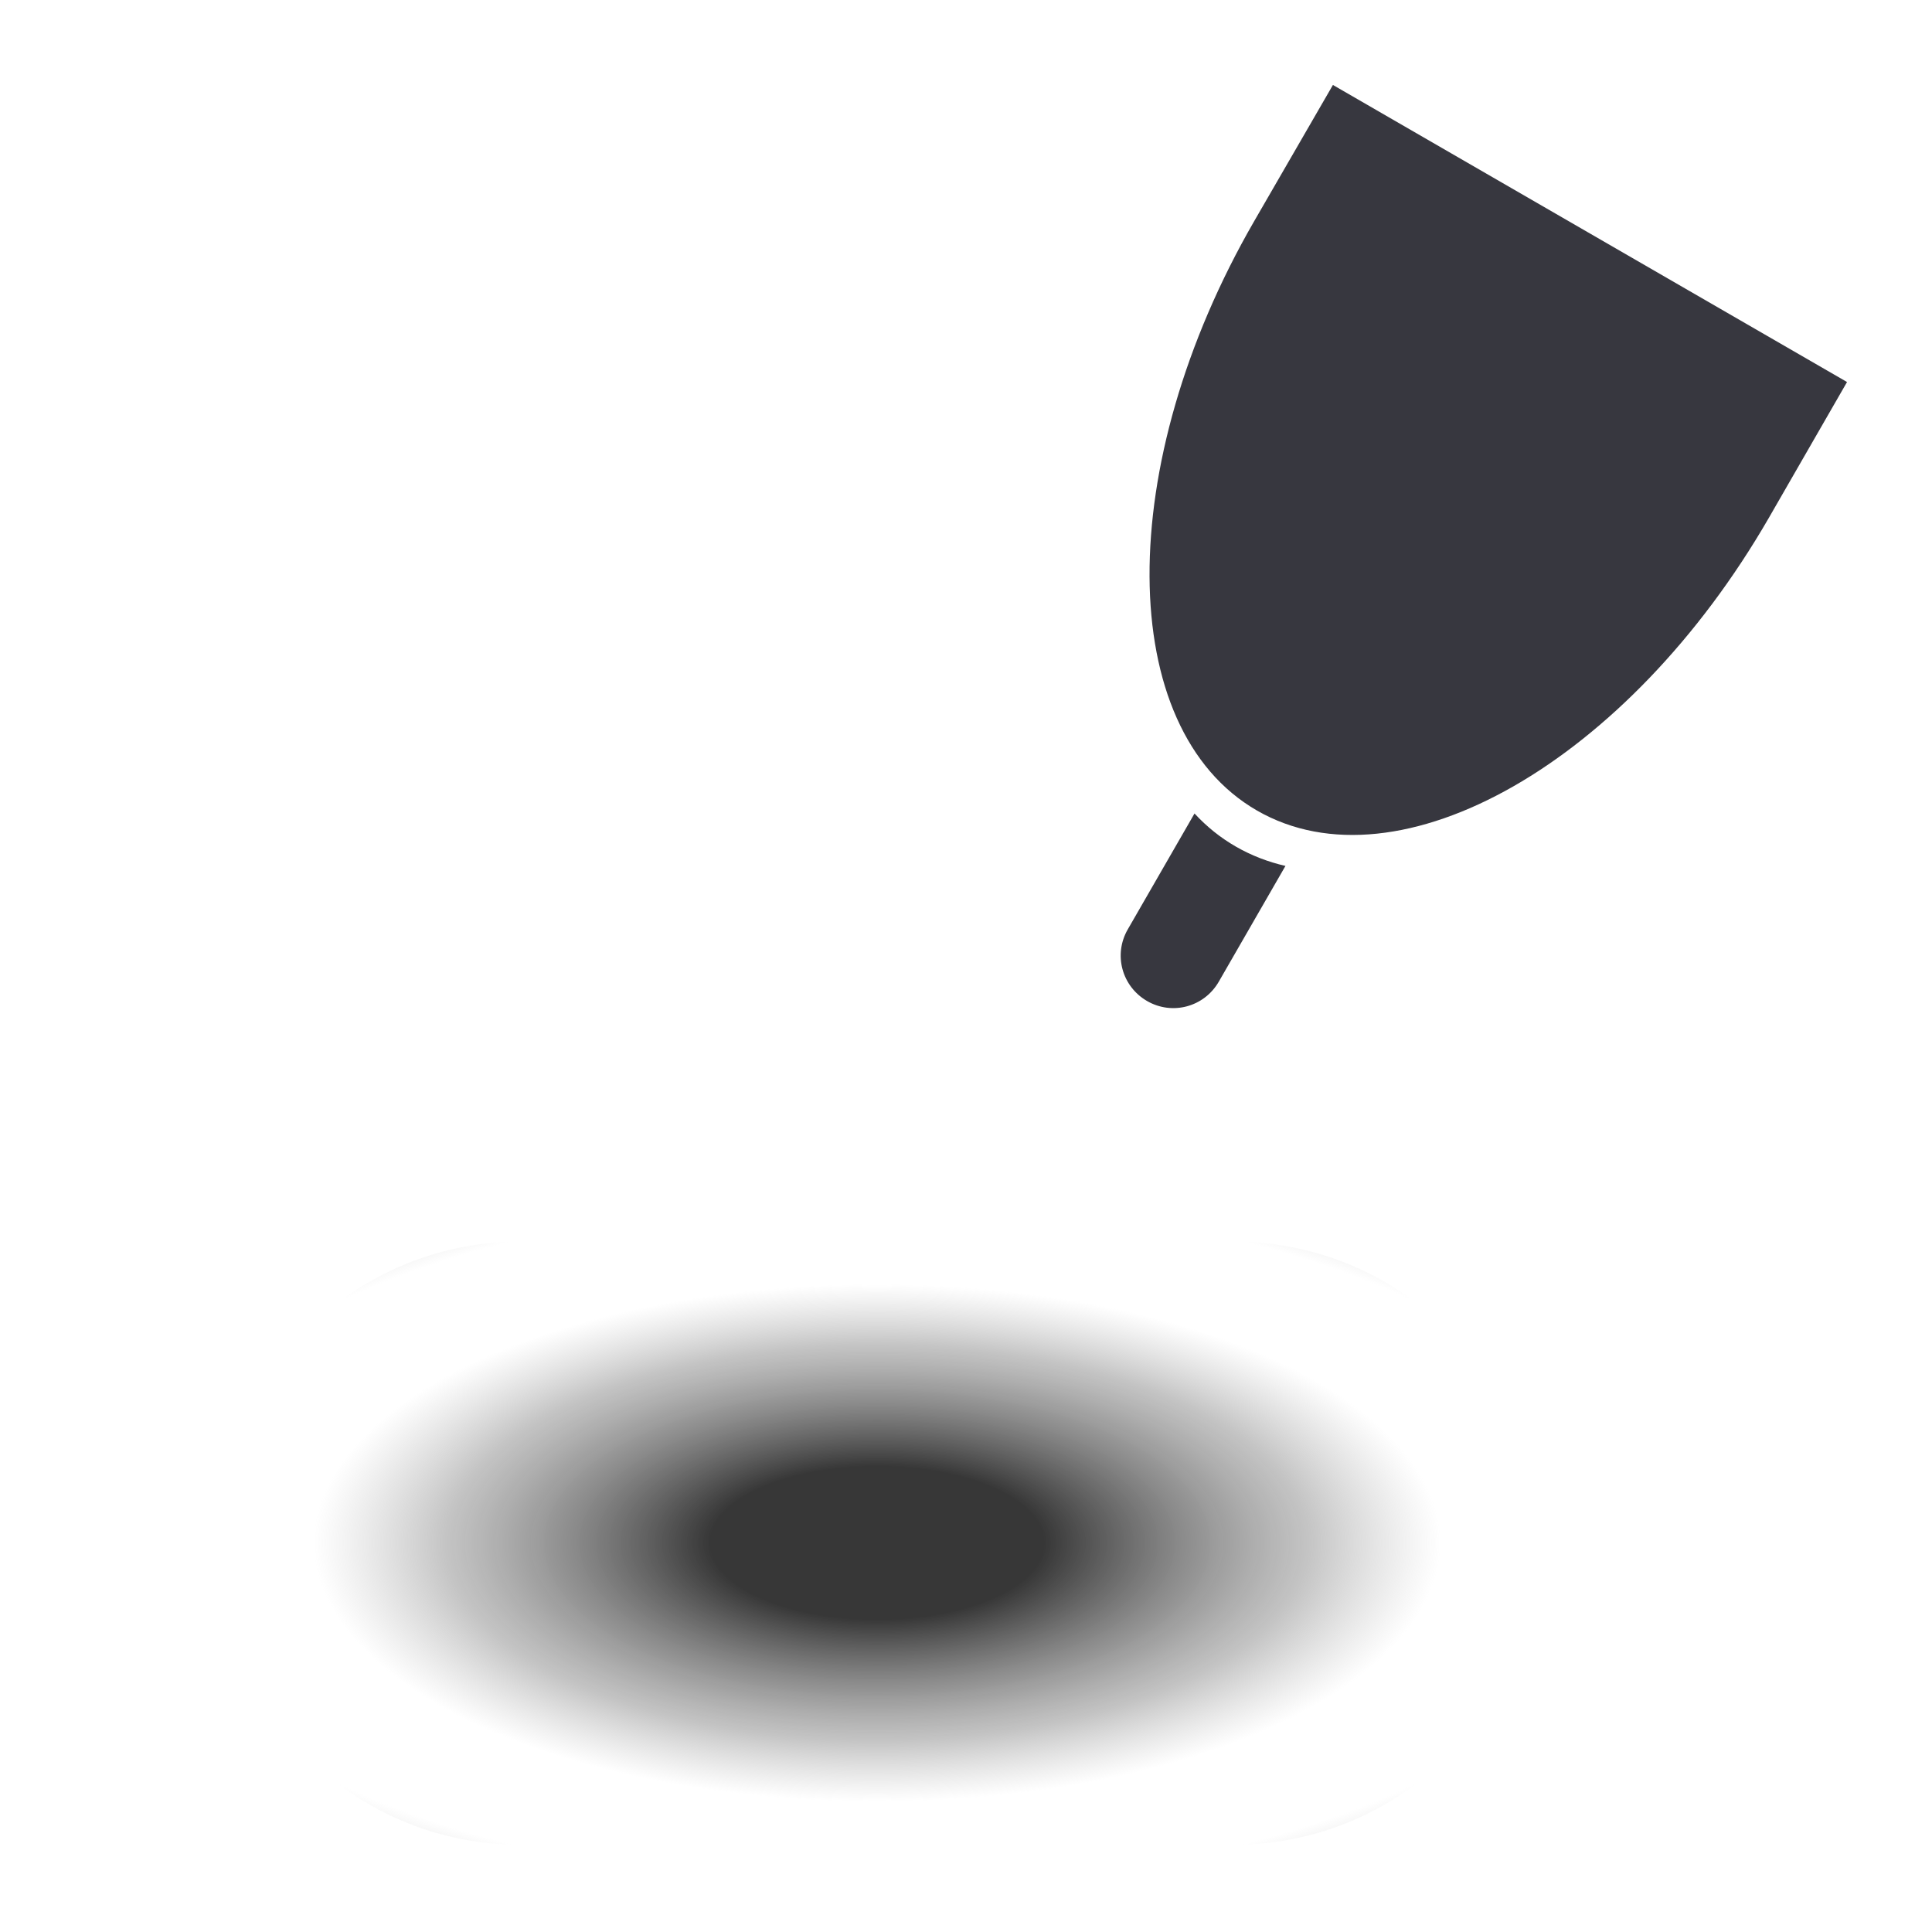 <?xml version="1.0" encoding="UTF-8" standalone="no"?>
<!-- Created with Inkscape (http://www.inkscape.org/) -->

<svg
   width="22"
   height="22"
   viewBox="0 0 5.821 5.821"
   version="1.1"
   id="svg5"
   inkscape:version="1.2.1 (9c6d41e410, 2022-07-14)"
   sodipodi:docname="dark_pressure_softness.svg"
   xmlns:inkscape="http://www.inkscape.org/namespaces/inkscape"
   xmlns:sodipodi="http://sodipodi.sourceforge.net/DTD/sodipodi-0.dtd"
   xmlns:xlink="http://www.w3.org/1999/xlink"
   xmlns="http://www.w3.org/2000/svg"
   xmlns:svg="http://www.w3.org/2000/svg">
  <sodipodi:namedview
     id="namedview7"
     pagecolor="#a6a6a6"
     bordercolor="#000000"
     borderopacity="0.25"
     inkscape:showpageshadow="2"
     inkscape:pageopacity="0"
     inkscape:pagecheckerboard="0"
     inkscape:deskcolor="#9d9d9d"
     inkscape:document-units="px"
     showgrid="true"
     inkscape:zoom="9.514435"
     inkscape:cx="-9.5644145"
     inkscape:cy="6.5164143"
     inkscape:window-width="1920"
     inkscape:window-height="1017"
     inkscape:window-x="936"
     inkscape:window-y="1076"
     inkscape:window-maximized="1"
     inkscape:current-layer="layer1"
     showguides="true">
    <inkscape:grid
       type="xygrid"
       id="grid9724" />
    <sodipodi:guide
       position="5.821,5.565"
       orientation="0,-1"
       id="guide23795"
       inkscape:locked="false" />
    <sodipodi:guide
       position="5.565,5.821"
       orientation="1,0"
       id="guide23797"
       inkscape:locked="false" />
    <sodipodi:guide
       position="0.265,0.512"
       orientation="1,0"
       id="guide25253"
       inkscape:locked="false" />
    <sodipodi:guide
       position="0.26,0.263"
       orientation="0,-1"
       id="guide25255"
       inkscape:locked="false" />
    <sodipodi:guide
       position="2.91,1.226"
       orientation="1,0"
       id="guide34408"
       inkscape:locked="false" />
    <sodipodi:guide
       position="5.821,2.91"
       orientation="0,-1"
       id="guide34410"
       inkscape:locked="false" />
    <sodipodi:guide
       position="2.643,2.197"
       orientation="1,0"
       id="guide14815"
       inkscape:locked="false" />
    <sodipodi:guide
       position="-2.399,2.036"
       orientation="1,0"
       id="guide22829"
       inkscape:locked="false" />
  </sodipodi:namedview>
  <defs
     id="defs2">
    <linearGradient
       inkscape:collect="always"
       id="linearGradient25065">
      <stop
         style="stop-color:#373737;stop-opacity:1;"
         offset="0.253"
         id="stop25059" />
      <stop
         style="stop-color:#888888;stop-opacity:0.498;"
         offset="0.655"
         id="stop25061" />
      <stop
         style="stop-color:#a0a0a0;stop-opacity:0;"
         offset="0.857"
         id="stop25063" />
    </linearGradient>
    <radialGradient
       inkscape:collect="always"
       xlink:href="#linearGradient25065"
       id="radialGradient25057"
       cx="1.863"
       cy="7.439"
       fx="1.863"
       fy="7.439"
       r="2.103"
       gradientTransform="matrix(0.944,0,0,0.432,0.884,1.435)"
       gradientUnits="userSpaceOnUse"
       spreadMethod="reflect" />
  </defs>
  <g
     inkscape:label="Layer 1"
     inkscape:groupmode="layer"
     id="layer1">
    <path
       id="path2002"
       style="fill:#37373f;fill-opacity:1;stroke:none;stroke-width:0.086;stroke-linecap:round;stroke-linejoin:round"
       d="m 4.016,0.256 c -0.005,0.009 -0.232,0.401 -0.237,0.41 -0.424,0.734 -0.42,1.529 0.008,1.776 0.428,0.247 1.118,-0.147 1.542,-0.881 0.005,-0.009 0.231,-0.401 0.236,-0.41 z m -0.417,2.195 -0.201,0.349 c -0.044,0.076 -0.018,0.172 0.058,0.216 0.076,0.044 0.172,0.018 0.216,-0.058 l 0.201,-0.349 c -0.052,-0.012 -0.102,-0.031 -0.149,-0.058 -0.047,-0.027 -0.088,-0.06 -0.125,-0.1 z" />
    <path
       id="path4974"
       style="fill:url(#radialGradient25057);fill-opacity:1;stroke:none;stroke-width:0.081;stroke-linecap:round;stroke-linejoin:round"
       d="M 1.566,3.741 A 0.908,0.908 0 0 0 0.658,4.649 0.908,0.908 0 0 0 1.566,5.558 a 0.908,0.908 0 0 0 0.001,-7.79e-5 v 7.79e-5 H 3.718 A 0.908,0.908 0 0 0 4.627,4.649 0.908,0.908 0 0 0 3.718,3.741 H 1.567 a 0.908,0.908 0 0 0 -0.001,0 z" />
  </g>
</svg>

